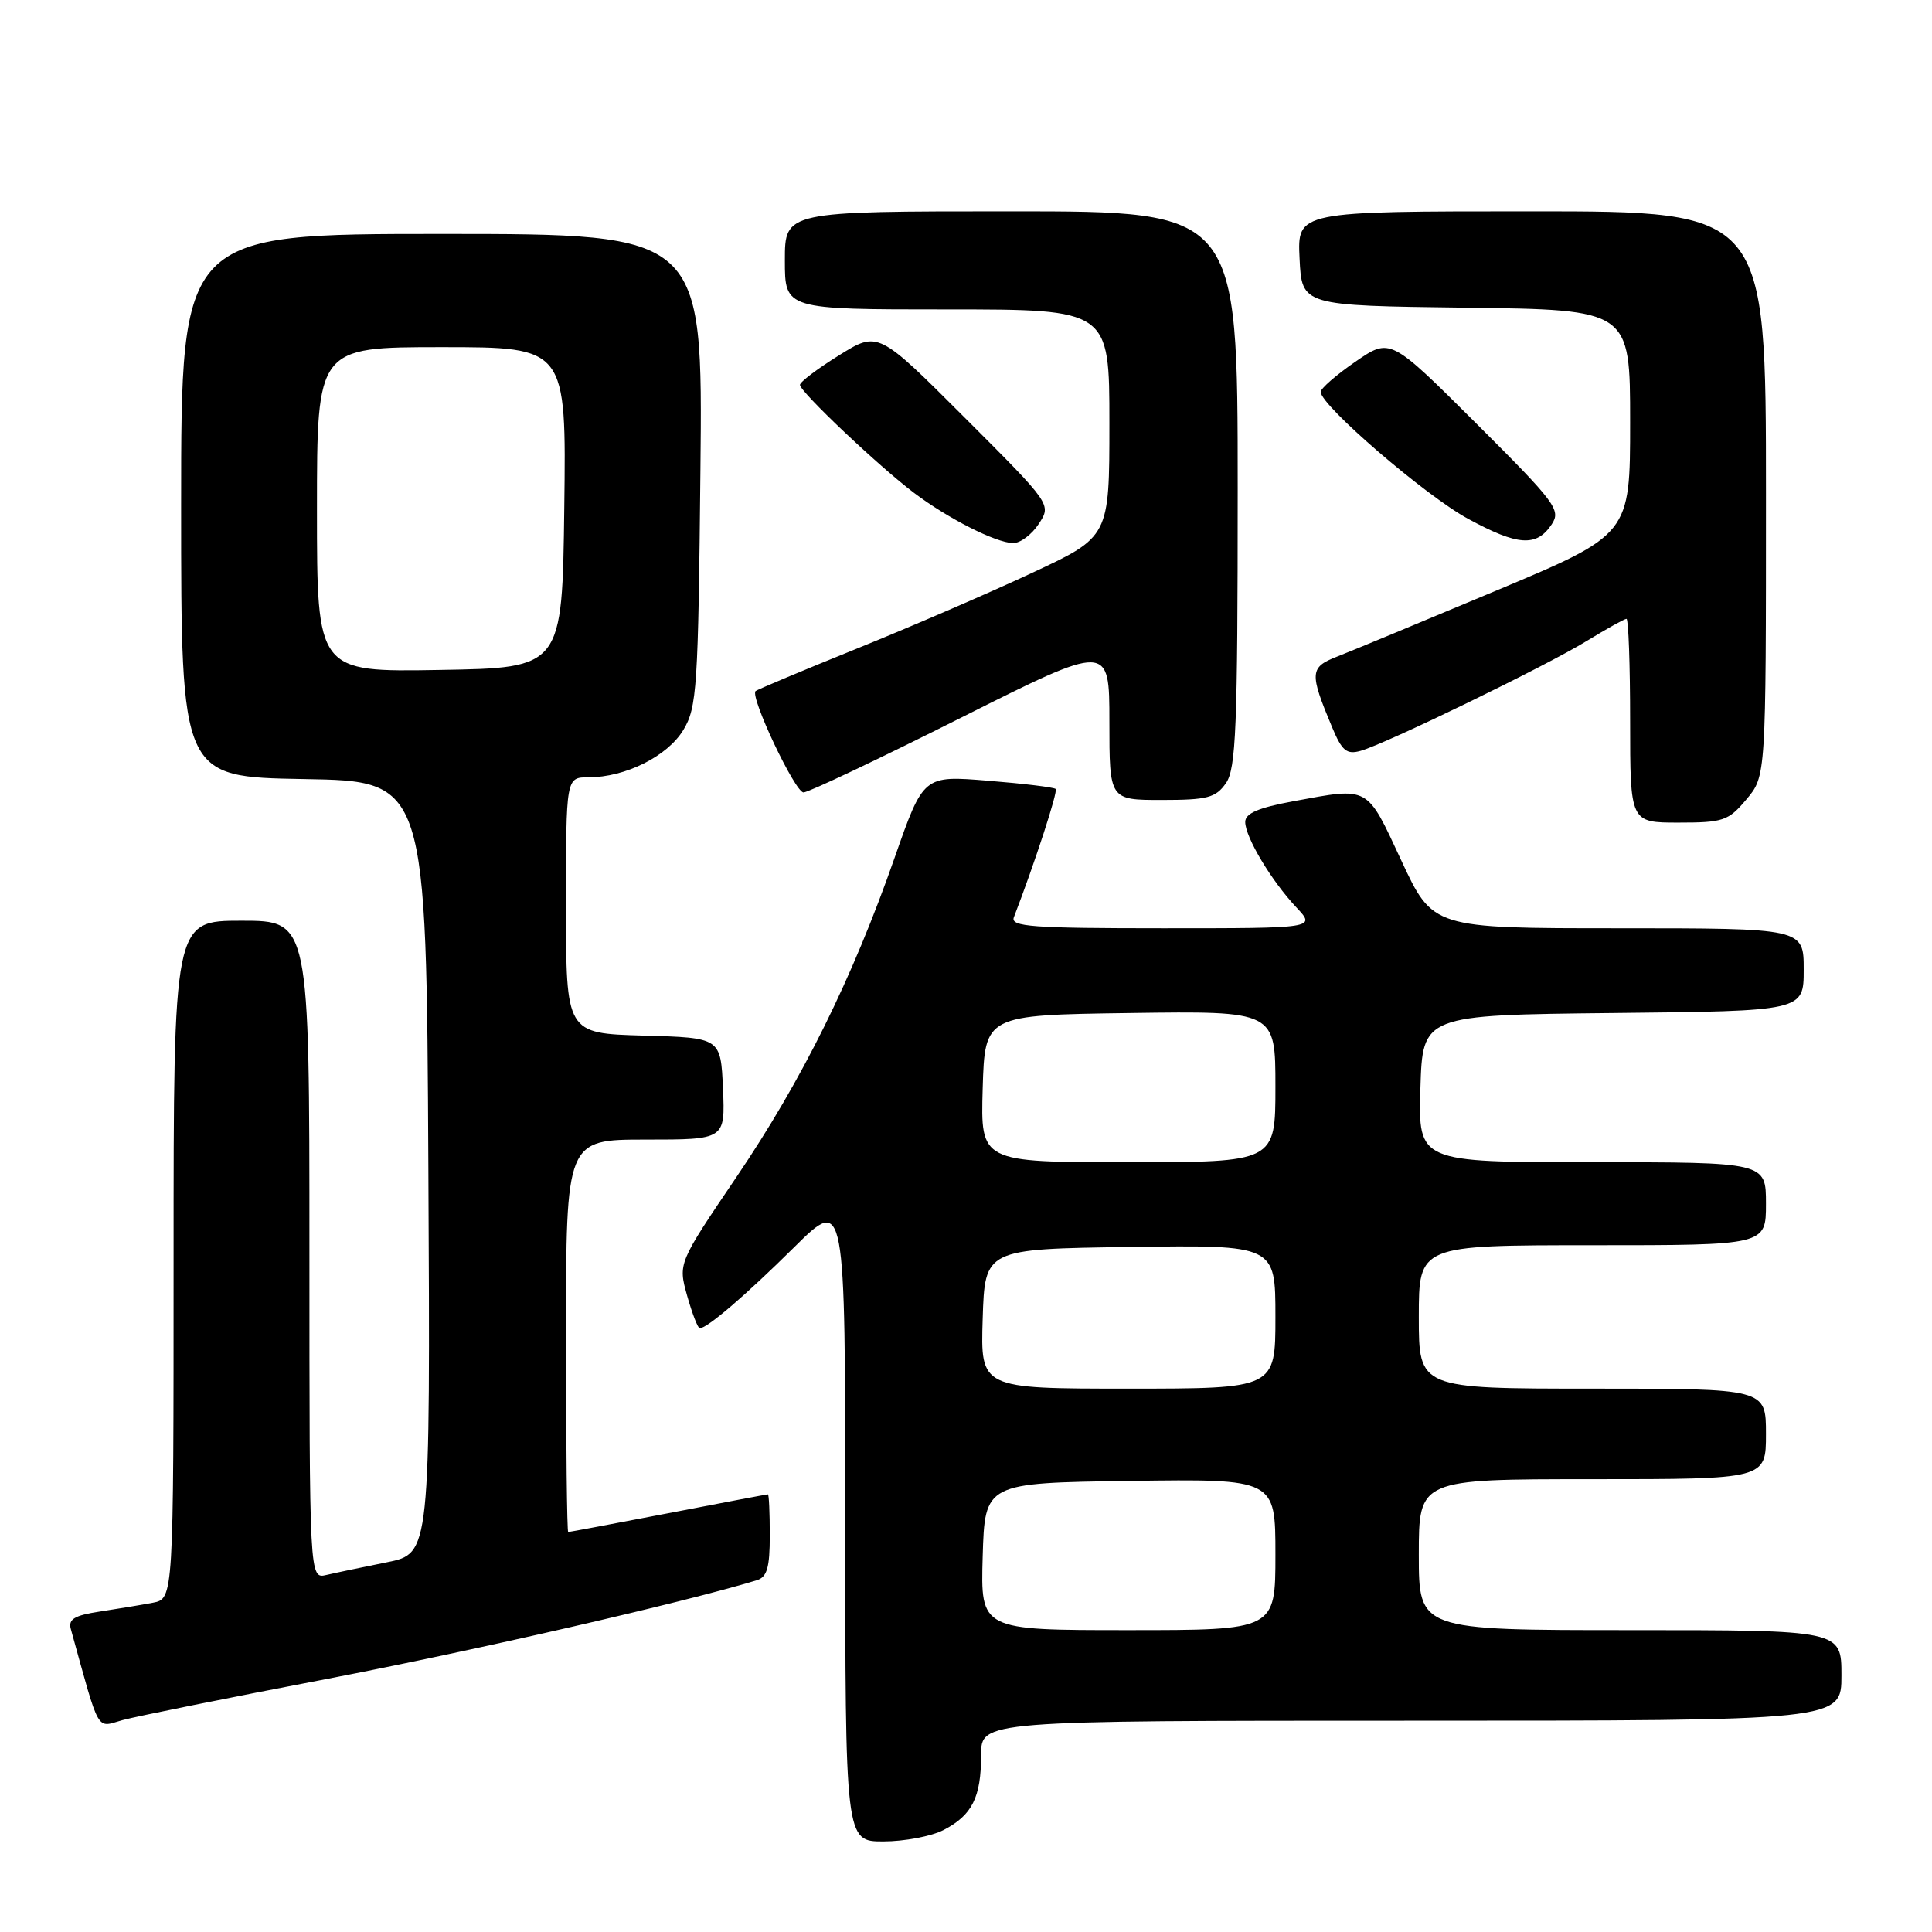 <?xml version="1.0" encoding="UTF-8" standalone="no"?>
<!DOCTYPE svg PUBLIC "-//W3C//DTD SVG 1.1//EN" "http://www.w3.org/Graphics/SVG/1.1/DTD/svg11.dtd" >
<svg xmlns="http://www.w3.org/2000/svg" xmlns:xlink="http://www.w3.org/1999/xlink" version="1.1" viewBox="0 0 256 256">
 <g >
 <path fill="currentColor"
d=" M 125.02 242.49 C 128.81 240.53 130.00 238.17 130.00 232.57 C 130.00 228.00 130.00 228.00 187.00 228.00 C 244.00 228.00 244.00 228.00 244.00 222.00 C 244.00 216.00 244.00 216.00 216.00 216.00 C 188.00 216.00 188.00 216.00 188.00 206.00 C 188.00 196.00 188.00 196.00 211.00 196.00 C 234.00 196.00 234.00 196.00 234.00 190.00 C 234.00 184.00 234.00 184.00 211.00 184.00 C 188.00 184.00 188.00 184.00 188.00 174.50 C 188.00 165.00 188.00 165.00 211.00 165.00 C 234.00 165.00 234.00 165.00 234.00 159.50 C 234.00 154.00 234.00 154.00 210.96 154.00 C 187.93 154.00 187.93 154.00 188.21 144.25 C 188.50 134.50 188.50 134.50 213.75 134.23 C 239.00 133.97 239.00 133.97 239.00 128.48 C 239.00 123.00 239.00 123.00 214.43 123.00 C 189.86 123.00 189.86 123.00 185.68 114.02 C 181.03 104.04 181.52 104.30 171.37 106.17 C 166.73 107.03 165.00 107.77 165.00 108.92 C 165.01 110.94 168.46 116.71 171.79 120.25 C 174.37 123.00 174.37 123.00 154.08 123.00 C 136.78 123.00 133.87 122.79 134.34 121.55 C 137.17 114.19 140.20 104.87 139.88 104.54 C 139.66 104.32 135.62 103.83 130.92 103.45 C 122.36 102.75 122.36 102.75 118.55 113.63 C 112.92 129.73 106.29 143.10 97.60 155.94 C 89.85 167.39 89.85 167.39 91.05 171.69 C 91.72 174.06 92.47 176.00 92.72 176.00 C 93.71 176.00 98.80 171.64 105.25 165.25 C 112.00 158.57 112.00 158.57 112.00 201.29 C 112.00 244.00 112.00 244.00 117.05 244.00 C 119.83 244.00 123.41 243.32 125.02 242.49 Z  M 43.50 222.43 C 62.90 218.70 90.39 212.39 100.25 209.40 C 101.64 208.98 102.00 207.74 102.00 203.43 C 102.00 200.44 101.89 198.00 101.75 198.01 C 101.61 198.01 95.67 199.13 88.54 200.51 C 81.42 201.88 75.45 203.00 75.29 203.00 C 75.13 203.00 75.00 191.30 75.00 177.00 C 75.00 151.00 75.00 151.00 85.55 151.00 C 96.09 151.00 96.09 151.00 95.80 144.25 C 95.50 137.50 95.50 137.50 85.25 137.22 C 75.00 136.93 75.00 136.93 75.00 119.97 C 75.00 103.00 75.00 103.00 77.98 103.00 C 82.86 103.00 88.44 100.21 90.55 96.72 C 92.35 93.74 92.52 91.14 92.81 62.25 C 93.13 31.00 93.13 31.00 58.56 31.00 C 24.00 31.00 24.00 31.00 24.00 66.98 C 24.00 102.95 24.00 102.95 40.25 103.23 C 56.50 103.50 56.50 103.50 56.76 154.68 C 57.02 205.85 57.02 205.85 51.26 207.01 C 48.09 207.65 44.49 208.40 43.25 208.69 C 41.00 209.22 41.00 209.22 41.00 165.61 C 41.00 122.00 41.00 122.00 32.00 122.00 C 23.00 122.00 23.00 122.00 23.00 166.92 C 23.00 211.84 23.00 211.84 20.25 212.37 C 18.74 212.66 15.57 213.18 13.21 213.54 C 9.87 214.05 9.03 214.55 9.38 215.84 C 13.30 229.98 12.69 228.90 16.25 227.92 C 18.04 227.43 30.30 224.96 43.50 222.43 Z  M 231.41 105.92 C 234.00 102.85 234.00 102.85 234.00 65.42 C 234.00 28.00 234.00 28.00 202.95 28.00 C 171.90 28.00 171.90 28.00 172.20 34.25 C 172.50 40.50 172.50 40.50 194.25 40.77 C 216.00 41.04 216.00 41.04 216.00 55.93 C 216.00 70.82 216.00 70.82 198.25 78.26 C 188.49 82.35 179.01 86.29 177.18 87.00 C 173.54 88.42 173.49 89.15 176.51 96.36 C 177.82 99.50 178.44 100.01 180.29 99.49 C 183.63 98.56 204.85 88.25 210.27 84.92 C 212.89 83.32 215.25 82.00 215.52 82.00 C 215.78 82.00 216.00 88.08 216.00 95.50 C 216.00 109.00 216.00 109.00 222.41 109.00 C 228.34 109.00 229.02 108.77 231.41 105.92 Z  M 162.44 103.78 C 163.78 101.86 164.00 96.45 164.00 64.78 C 164.00 28.00 164.00 28.00 134.00 28.00 C 104.00 28.00 104.00 28.00 104.00 34.50 C 104.00 41.00 104.00 41.00 125.50 41.00 C 147.00 41.00 147.00 41.00 147.00 56.07 C 147.00 71.13 147.00 71.13 136.75 75.91 C 131.11 78.55 120.65 83.07 113.50 85.96 C 106.35 88.85 100.33 91.38 100.12 91.57 C 99.34 92.30 105.35 105.00 106.47 105.00 C 107.12 105.00 116.50 100.55 127.32 95.11 C 147.00 85.23 147.00 85.23 147.00 95.61 C 147.00 106.00 147.00 106.00 153.94 106.00 C 159.98 106.00 161.09 105.71 162.44 103.78 Z  M 137.64 69.42 C 139.33 66.84 139.33 66.84 127.84 55.35 C 116.35 43.86 116.35 43.86 111.18 47.08 C 108.33 48.85 106.00 50.61 106.00 51.00 C 106.00 51.90 116.44 61.79 121.13 65.32 C 125.64 68.72 131.93 71.91 134.23 71.96 C 135.18 71.98 136.71 70.84 137.64 69.42 Z  M 205.62 69.46 C 206.86 67.58 206.13 66.60 195.59 56.09 C 184.22 44.75 184.22 44.75 179.61 47.92 C 177.07 49.67 175.00 51.47 175.00 51.93 C 175.00 53.73 188.88 65.68 194.52 68.74 C 201.14 72.34 203.61 72.50 205.62 69.46 Z  M 130.21 206.25 C 130.50 196.50 130.50 196.50 149.75 196.23 C 169.00 195.96 169.00 195.96 169.00 205.98 C 169.00 216.00 169.00 216.00 149.46 216.00 C 129.93 216.00 129.93 216.00 130.21 206.25 Z  M 130.21 174.75 C 130.50 165.50 130.50 165.50 149.75 165.23 C 169.00 164.96 169.00 164.96 169.00 174.48 C 169.00 184.00 169.00 184.00 149.46 184.00 C 129.92 184.00 129.92 184.00 130.21 174.75 Z  M 130.21 144.25 C 130.50 134.50 130.50 134.50 149.75 134.23 C 169.00 133.96 169.00 133.96 169.00 143.98 C 169.00 154.00 169.00 154.00 149.46 154.00 C 129.93 154.00 129.93 154.00 130.21 144.25 Z  M 42.00 67.52 C 42.00 46.00 42.00 46.00 58.52 46.00 C 75.04 46.00 75.04 46.00 74.77 67.25 C 74.50 88.50 74.50 88.50 58.25 88.77 C 42.00 89.05 42.00 89.05 42.00 67.52 Z "/>
</g>
</svg>